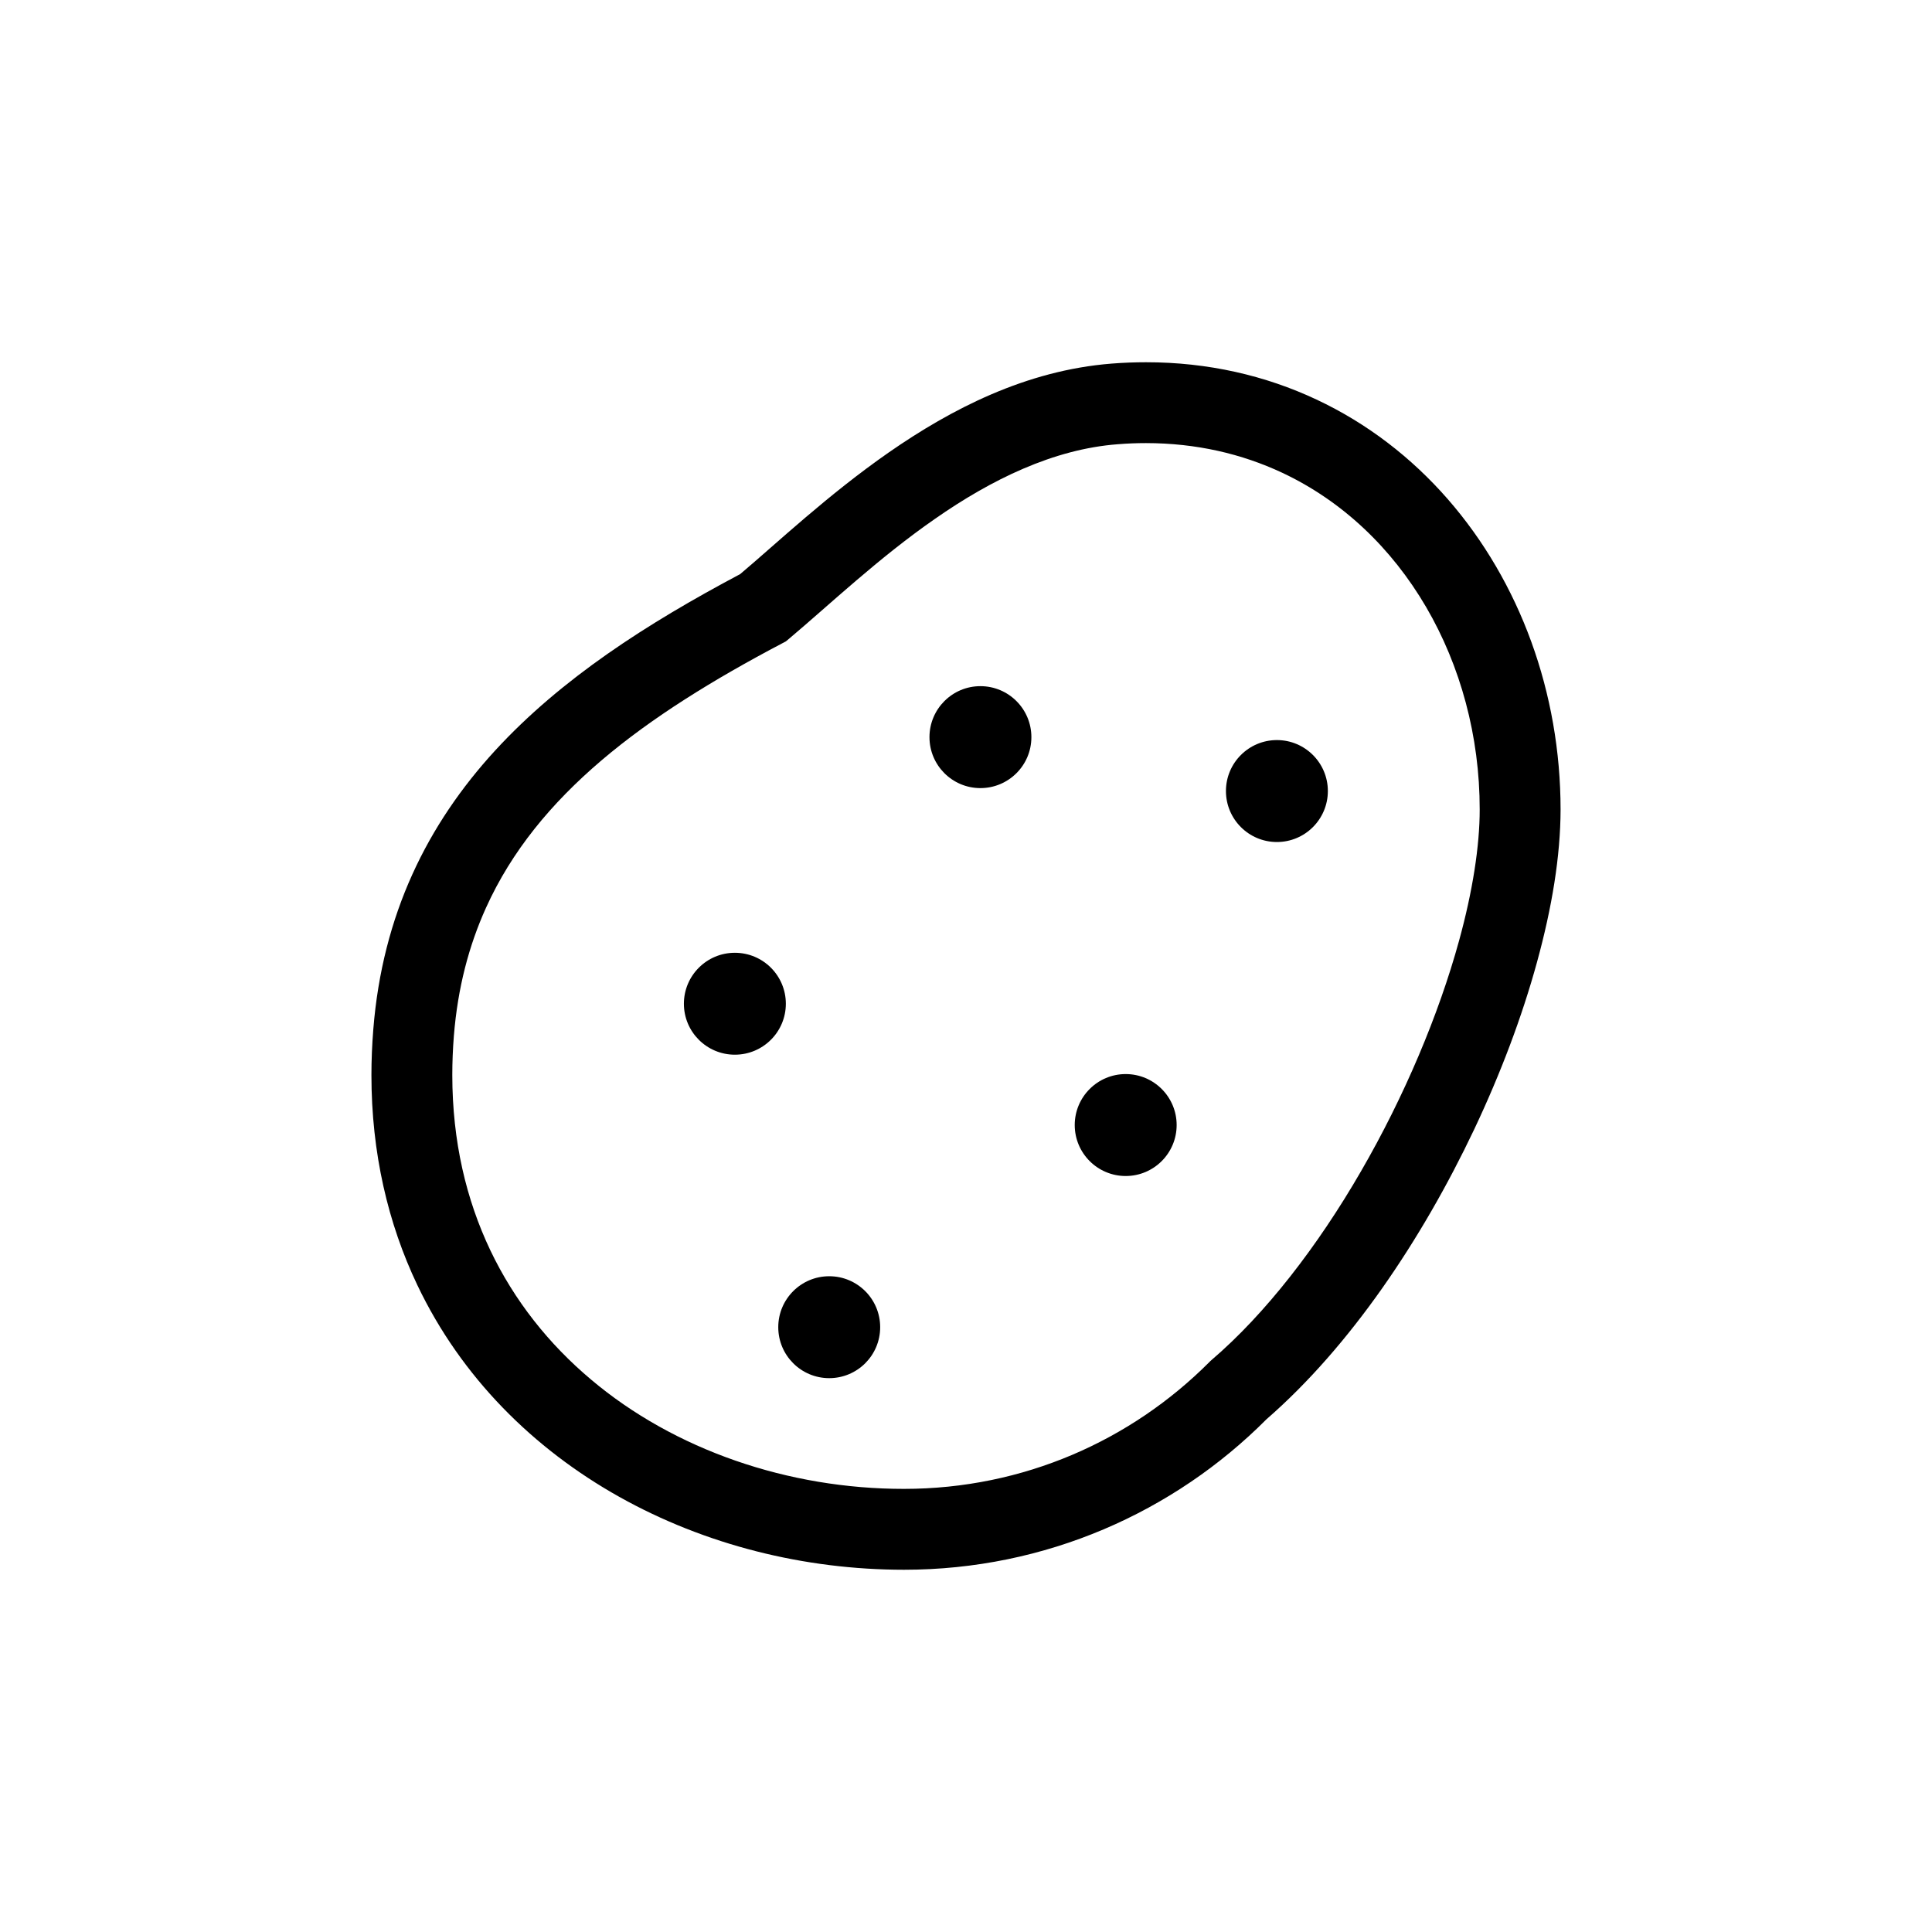 <svg width="64" height="64" viewBox="0 0 64 64" fill="none" xmlns="http://www.w3.org/2000/svg">
<path d="M47.96 16.535C46.762 15.163 45.297 14.026 43.609 13.235C41.923 12.442 40.016 11.999 37.964 12C37.588 12 37.205 12.014 36.817 12.045H36.819C33.983 12.27 31.514 13.549 29.443 14.987C27.425 16.392 25.751 17.978 24.519 19.018C21.429 20.658 18.592 22.479 16.401 24.863C15.291 26.073 14.353 27.431 13.658 28.968C12.963 30.503 12.516 32.212 12.366 34.101C12.325 34.613 12.304 35.117 12.304 35.613C12.304 38.188 12.852 40.529 13.824 42.568C15.282 45.631 17.68 47.998 20.516 49.586C23.355 51.175 26.636 51.999 29.946 52C34.634 52.001 38.89 50.092 41.955 47.014C44.722 44.606 47.095 41.077 48.835 37.411C49.711 35.56 50.421 33.675 50.915 31.873C51.41 30.071 51.694 28.357 51.696 26.814C51.694 22.956 50.355 19.281 47.96 16.535ZM48.333 31.163C47.661 33.61 46.518 36.326 45.083 38.803C43.651 41.282 41.919 43.526 40.135 45.051L40.097 45.084L40.059 45.123C37.47 47.718 33.902 49.321 29.946 49.321C26.126 49.324 22.344 48.036 19.571 45.693C18.183 44.523 17.041 43.093 16.242 41.416C15.445 39.739 14.984 37.812 14.983 35.613C14.983 35.19 15 34.757 15.035 34.314C15.164 32.713 15.534 31.323 16.099 30.072C16.947 28.197 18.248 26.618 19.923 25.19C21.597 23.765 23.641 22.506 25.906 21.314L26.033 21.247L26.143 21.155C27.485 20.025 29.108 18.481 30.973 17.187C32.834 15.889 34.896 14.877 37.027 14.716H37.029C37.345 14.69 37.657 14.678 37.964 14.678C39.633 14.68 41.136 15.034 42.472 15.659C44.472 16.598 46.102 18.159 47.242 20.109C48.38 22.056 49.018 24.386 49.017 26.814C49.018 28.021 48.782 29.534 48.333 31.163Z" fill="black" stroke="black" stroke-width="0"/>
<path d="M27.469 42.277C26.537 42.277 25.781 43.032 25.781 43.965C25.781 44.898 26.537 45.653 27.469 45.653C28.401 45.653 29.157 44.898 29.157 43.965C29.157 43.032 28.401 42.277 27.469 42.277Z" fill="black" stroke="black" stroke-width="0"/>
<path d="M37.29 35.58C36.358 35.58 35.602 36.336 35.602 37.268C35.602 38.201 36.358 38.957 37.29 38.957C38.222 38.957 38.978 38.201 38.978 37.268C38.978 36.336 38.222 35.58 37.29 35.58Z" fill="black" stroke="black" stroke-width="0"/>
<path d="M32.477 22.73C31.546 22.73 30.79 23.486 30.79 24.419C30.79 25.352 31.546 26.107 32.477 26.107C33.41 26.107 34.166 25.352 34.166 24.419C34.166 23.486 33.41 22.73 32.477 22.73Z" fill="black" stroke="black" stroke-width="0"/>
<path d="M42.299 24.516C41.367 24.516 40.611 25.272 40.611 26.204C40.611 27.137 41.367 27.893 42.299 27.893C43.231 27.893 43.987 27.137 43.987 26.204C43.987 25.272 43.231 24.516 42.299 24.516Z" fill="black" stroke="black" stroke-width="0"/>
<path d="M24.343 31.562C23.411 31.562 22.655 32.318 22.655 33.25C22.655 34.183 23.411 34.938 24.343 34.938C25.276 34.938 26.032 34.183 26.032 33.25C26.032 32.318 25.276 31.562 24.343 31.562Z" fill="black" stroke="black" stroke-width="0"/>
</svg>
